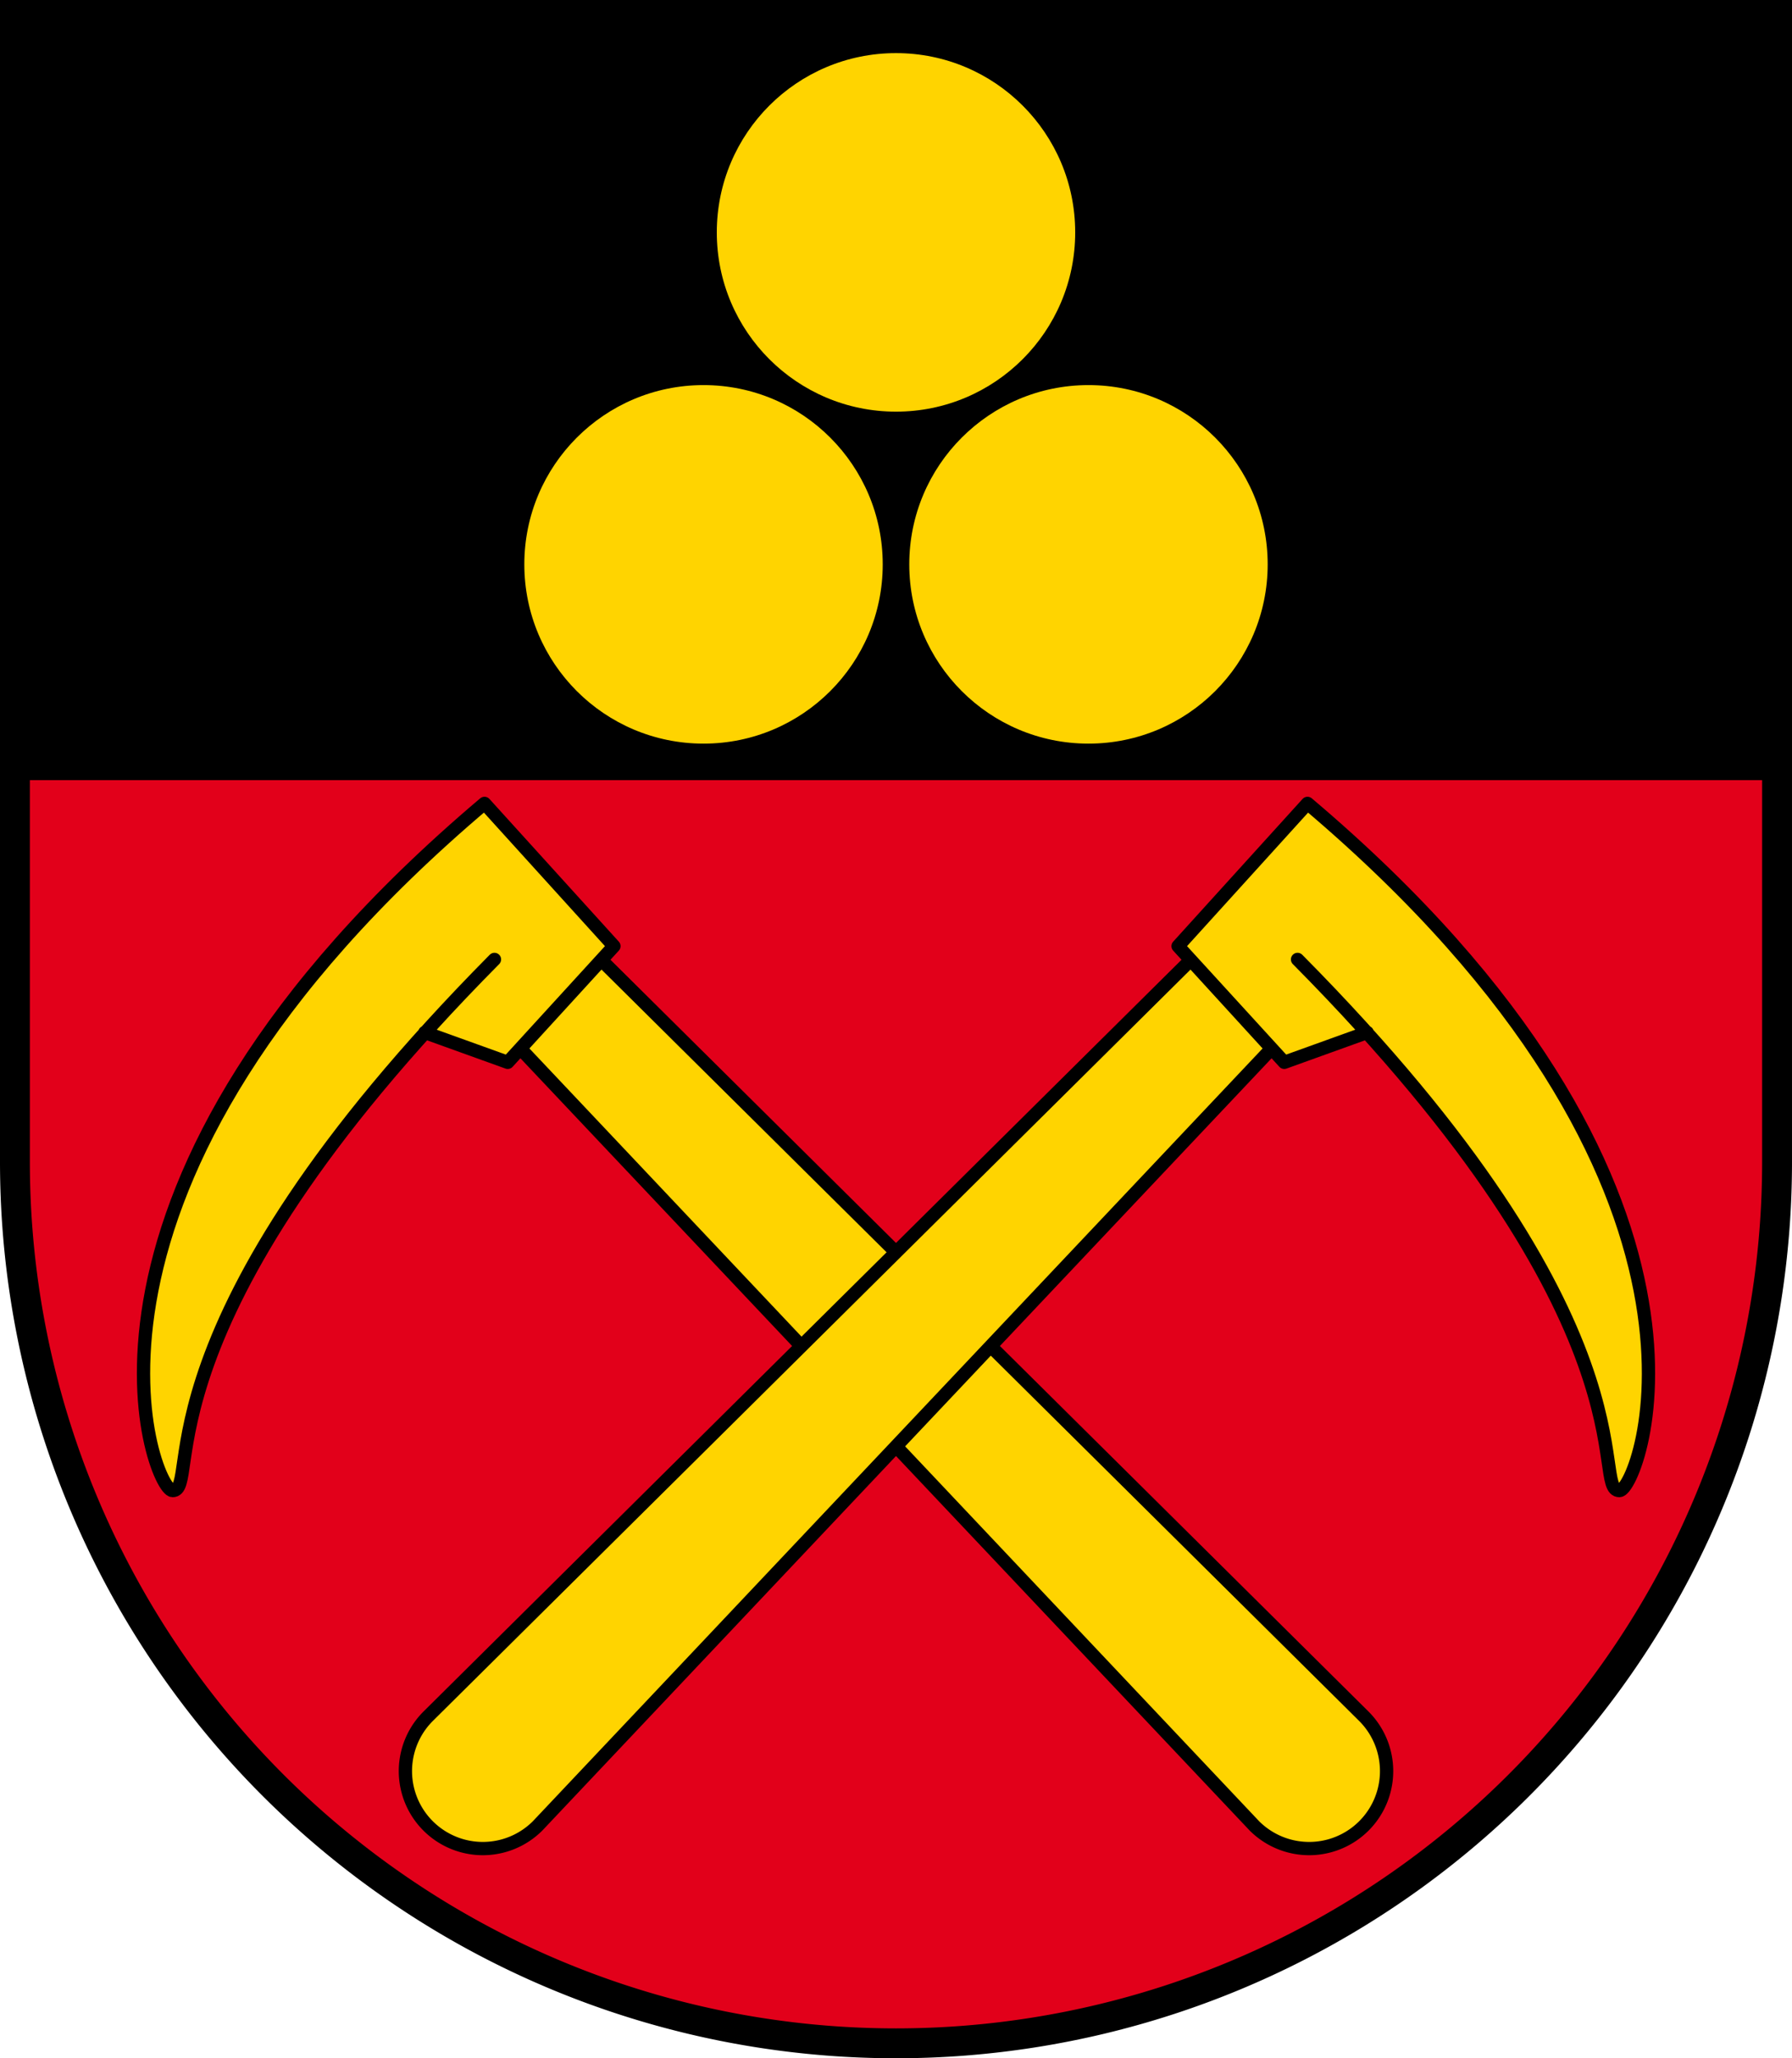 <?xml version="1.0" encoding="UTF-8"?>
<svg version="1.1" viewBox="0 0 540 620" xmlns="http://www.w3.org/2000/svg" xmlns:cc="http://creativecommons.org/ns#" xmlns:dc="http://purl.org/dc/elements/1.1/" xmlns:rdf="http://www.w3.org/1999/02/22-rdf-syntax-ns#" xmlns:xlink="http://www.w3.org/1999/xlink">
<title>Wappen von Lausen</title>
<desc>Wappen der Schweizer Gemeinde Lausen, Kanton Baselland</desc>
<path d="m4.5 4.5h531v345.5a265.5 265.5 0 0 1-531 0z" fill="#e2001a" stroke="#000" stroke-width="9"/>
<rect width="540" height="235"/>
<g fill="#ffd400">
<circle cx="270" cy="70" r="54"/>
<circle cx="212" cy="170" r="54"/>
<circle cx="328" cy="170" r="54"/>
<g id="a" stroke="#000" stroke-linecap="round" stroke-linejoin="round" stroke-width="4">
<path d="m180 288 231 229a23 23 0 0 1-33 33l-222-235"/>
<path d="m128 311 25 9 32-35-39-43c-136 115-100 207-94 207 9 0-13-49 97-160"/>
</g>
<use transform="matrix(-1,0,0,1,540,0)" xlink:href="#a"/>
</g>
</svg>
